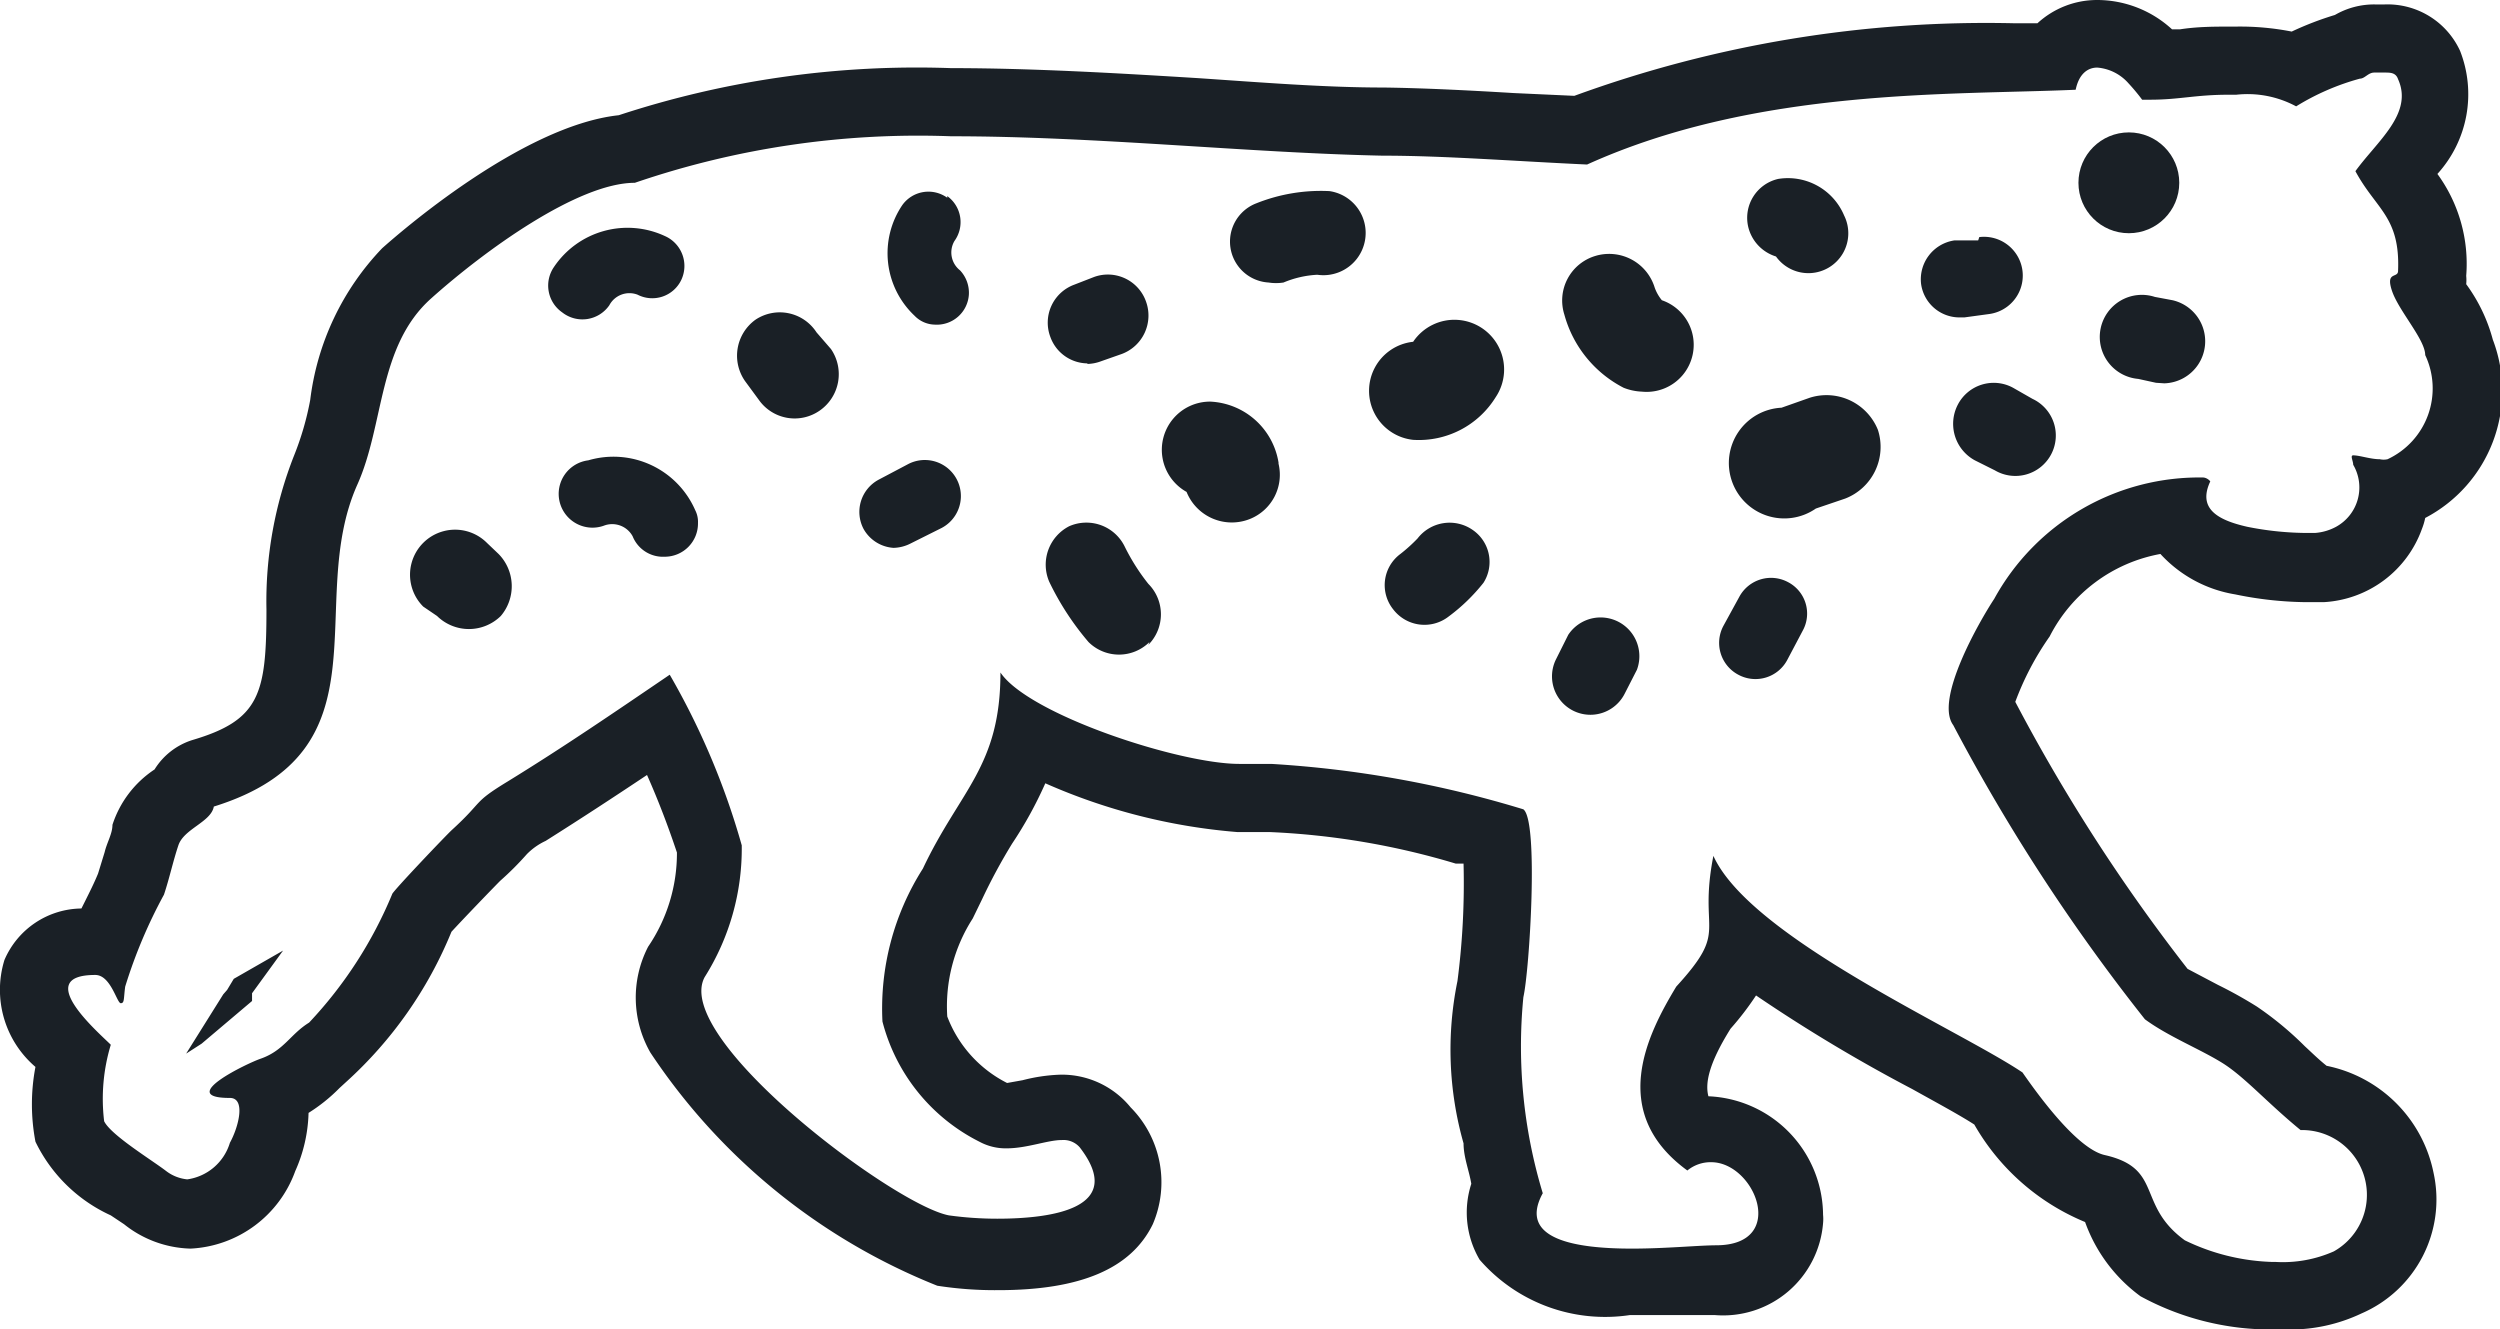 <svg xmlns="http://www.w3.org/2000/svg" viewBox="0 0 45.13 24"><defs><style>.cls-1{fill:#1a2026;}</style></defs><title>subject-leopard-female</title><g id="Layer_2" data-name="Layer 2"><g id="Layer_1-2" data-name="Layer 1"><g id="Layer_1-2-2" data-name="Layer 1-2"><path class="cls-1" d="M37.86,1.22a.84.84,0,0,1,.56.28,3.61,3.61,0,0,1,.25.3h.14c.54,0,.81-.09,1.43-.09h.13a1.85,1.85,0,0,1,1.08.21,4.36,4.36,0,0,1,1.15-.5c.09,0,.15-.11.26-.11h.19c.1,0,.2,0,.24.12.28.62-.38,1.12-.77,1.66.37.69.81.82.77,1.8,0,.14-.23,0-.11.36s.6.88.6,1.16a1.41,1.41,0,0,1-.68,1.88h0a.32.32,0,0,1-.14,0c-.17,0-.36-.07-.48-.07h0c-.06,0,0,.1,0,.17a.81.81,0,0,1-.31,1.12.94.94,0,0,1-.37.11h-.23a5.57,5.57,0,0,1-1-.11c-.58-.13-.89-.35-.67-.82a.19.19,0,0,0-.12-.07h0A4.22,4.22,0,0,0,36,10.81c-.27.41-1.08,1.82-.74,2.28a34.31,34.31,0,0,0,3.46,5.31c.42.31,1,.54,1.4.79s.8.71,1.41,1.21a1.17,1.17,0,0,1,.6,2.19,2.27,2.27,0,0,1-1.06.19H41a3.86,3.86,0,0,1-1.56-.39c-.88-.64-.38-1.3-1.45-1.54-.51-.12-1.23-1.13-1.48-1.49-1.16-.78-4.91-2.43-5.58-3.91-.28,1.43.3,1.3-.67,2.36-.52.86-1.24,2.27.2,3.32a.66.66,0,0,1,.43-.15c.79,0,1.39,1.49.1,1.5-.32,0-.92.06-1.53.06-1,0-2.07-.16-1.61-1A9.13,9.13,0,0,1,27.5,18c.11-.48.28-3.18,0-3.39a19.5,19.5,0,0,0-4.55-.82l-.48,0h-.1c-1.08,0-3.8-.89-4.31-1.65,0,1.7-.73,2.12-1.4,3.54a4.7,4.7,0,0,0-.73,2.76,3.37,3.37,0,0,0,1.75,2.17,1,1,0,0,0,.49.12c.37,0,.74-.15,1-.15a.39.39,0,0,1,.32.13C20.34,21.81,19,22,18,22a6.36,6.36,0,0,1-.87-.06c-1-.19-5-3.2-4.41-4.3a4.35,4.35,0,0,0,.67-2.38,13.43,13.43,0,0,0-1.3-3.08c-1,.68-1.89,1.29-2.93,1.93-.64.39-.42.34-1,.87-.09.08-1.08,1.12-1.08,1.16a7.64,7.64,0,0,1-1.5,2.32c-.34.21-.45.5-.87.65-.24.08-1.55.71-.56.71.29,0,.16.52,0,.81a.94.94,0,0,1-.77.66A.75.75,0,0,1,3,21.14c-.26-.2-1-.65-1.12-.9A3.37,3.37,0,0,1,2,18.86c-.22-.22-1.43-1.26-.28-1.26.28,0,.39.51.46.51s.05-.08.08-.3a9,9,0,0,1,.7-1.66c.1-.3.16-.59.26-.89s.59-.42.64-.7c3.21-1,1.63-3.66,2.59-5.81.49-1.09.37-2.5,1.33-3.36S10.43,3.3,11.46,3.3a15.8,15.8,0,0,1,5.71-.84c2.62,0,5.37.3,7.78.35,1.13,0,2.39.1,3.7.16,3.07-1.39,6.6-1.25,8.82-1.35.06-.29.22-.4.39-.4M3.64,18.84l.91-.77,0,0V18l0,0,0,0,0-.07,0,0,0,0h0v0h0l0,0,0,0,0,0,.56-.77-.89.51,0,0v0h0l-.12.2-.07.08-.67,1.07M37.86,0a1.59,1.59,0,0,0-1.08.42h-.42a21.68,21.68,0,0,0-7.94,1.31l-1.09-.05c-.83-.05-1.62-.09-2.35-.1-1.06,0-2.18-.09-3.36-.17-1.46-.09-3-.18-4.45-.18a17.24,17.24,0,0,0-6,.85c-1.76.19-4,2.16-4.27,2.4A4.8,4.8,0,0,0,5.6,7.22a5.26,5.26,0,0,1-.29,1A7.17,7.17,0,0,0,4.81,11c0,1.53-.12,2-1.34,2.36a1.24,1.24,0,0,0-.68.53,1.9,1.9,0,0,0-.76,1c0,.16-.1.32-.14.49l-.12.39c-.07.17-.15.33-.23.49l-.07.14a1.53,1.53,0,0,0-1.39.93,1.83,1.83,0,0,0,.56,1.93,3.6,3.6,0,0,0,0,1.35A2.8,2.8,0,0,0,2,21.94l.24.16a2,2,0,0,0,1.2.44,2.12,2.12,0,0,0,1.89-1.4,2.73,2.73,0,0,0,.24-1.05,3.07,3.07,0,0,0,.56-.45l.12-.11a7.45,7.45,0,0,0,1.9-2.71c.22-.24.77-.81.88-.92a5.44,5.44,0,0,0,.48-.48,1.16,1.16,0,0,1,.34-.24c.65-.41,1.23-.79,1.83-1.19.2.45.38.92.54,1.4a3,3,0,0,1-.52,1.7A2,2,0,0,0,11.74,19a11.19,11.19,0,0,0,5.18,4.21,6.79,6.79,0,0,0,1.1.08c1.49,0,2.4-.39,2.79-1.19a1.92,1.92,0,0,0-.4-2.11,1.6,1.6,0,0,0-1.27-.59,3.1,3.1,0,0,0-.68.1l-.28.05a2.23,2.23,0,0,1-1.08-1.2,2.93,2.93,0,0,1,.46-1.77l.17-.35a10.33,10.33,0,0,1,.54-1,7.2,7.2,0,0,0,.6-1.09,10.69,10.69,0,0,0,3.46.88h.17l.41,0a13.66,13.66,0,0,1,3.37.57l.14,0a13.63,13.63,0,0,1-.11,2.12,6.18,6.18,0,0,0,.11,2.93c0,.25.1.49.14.73a1.68,1.68,0,0,0,.15,1.37,3,3,0,0,0,2.71,1c.39,0,.77,0,1.09,0l.45,0a1.81,1.81,0,0,0,1.95-1.66.76.76,0,0,0,0-.15,2.16,2.16,0,0,0-2.07-2.14h0c-.06-.23,0-.58.4-1.22a5.3,5.3,0,0,0,.46-.6,28.8,28.8,0,0,0,2.82,1.69c.43.24.84.46,1.12.64a4.11,4.11,0,0,0,2,1.76h0a2.85,2.85,0,0,0,1,1.34A4.92,4.92,0,0,0,41,24h.29a3,3,0,0,0,1.34-.29,2.24,2.24,0,0,0,1.3-2.54A2.47,2.47,0,0,0,42,19.24c-.15-.12-.27-.24-.39-.35a5.94,5.94,0,0,0-.87-.72,7.87,7.87,0,0,0-.7-.39l-.55-.29a32.2,32.2,0,0,1-3.11-4.82A5.18,5.18,0,0,1,37,11.49a2.81,2.81,0,0,1,2-1.49,2.34,2.34,0,0,0,1.35.73,6.57,6.57,0,0,0,1.26.14l.34,0a2,2,0,0,0,1.77-1.32,1.17,1.17,0,0,0,.06-.2A2.59,2.59,0,0,0,45,6.13a3,3,0,0,0-.48-1,.76.76,0,0,0,0-.15A2.75,2.75,0,0,0,44,3.14,2.14,2.14,0,0,0,44.41.92,1.44,1.44,0,0,0,43.05.08h-.18a1.41,1.41,0,0,0-.72.19,5.7,5.7,0,0,0-.78.3,4.83,4.83,0,0,0-1-.09h-.08c-.31,0-.62,0-.94.05l-.14,0A2,2,0,0,0,37.86,0Z"/><circle class="cls-1" cx="38.43" cy="3.3" r="0.91"/><path class="cls-1" d="M10,4.82a.59.59,0,0,0,.15.82A.59.59,0,0,0,11,5.51a.41.41,0,0,1,.51-.19.58.58,0,0,0,.79-.27A.59.59,0,0,0,12,4.26,1.6,1.6,0,0,0,10,4.82Z"/><path class="cls-1" d="M12,10.05a.6.6,0,0,0,.6-.61.46.46,0,0,0-.05-.23,1.61,1.61,0,0,0-1.93-.9.61.61,0,1,0,.28,1.18h0a.42.42,0,0,1,.52.19A.59.59,0,0,0,12,10.05Z"/><path class="cls-1" d="M17.1,3.57a.58.58,0,0,0-.81.13h0a1.55,1.55,0,0,0,.22,2,.52.52,0,0,0,.36.16.58.58,0,0,0,.62-.54.59.59,0,0,0-.16-.44.41.41,0,0,1-.1-.53.58.58,0,0,0-.13-.81Z"/><path class="cls-1" d="M29.55,12.09a.7.7,0,0,0-1.24-.63l-.22.44a.69.69,0,0,0,1.24.62Z"/><path class="cls-1" d="M31.38,12.18a.65.65,0,0,0,.88-.26h0l.28-.53a.64.64,0,0,0-.26-.88.65.65,0,0,0-.88.26l-.29.53a.65.65,0,0,0,.27.88Z"/><path class="cls-1" d="M25.28,10a.7.7,0,0,0-.13,1,.71.71,0,0,0,1,.13h0a3.32,3.32,0,0,0,.63-.61.7.7,0,0,0-.19-.95.73.73,0,0,0-1,.15A2.89,2.89,0,0,1,25.28,10Z"/><path class="cls-1" d="M23.08,8.35a1.31,1.31,0,0,0-1.23-1.1.87.87,0,0,0-.43,1.63.88.88,0,0,0,1.14.49.86.86,0,0,0,.52-1Z"/><path class="cls-1" d="M27,7.17a.89.89,0,0,0-1.49-1,.89.89,0,0,0,0,1.77A1.63,1.63,0,0,0,27,7.17Z"/><path class="cls-1" d="M16.13,9.89a.71.71,0,0,0,.31-.08L17,9.53a.65.65,0,0,0-.61-1.15l-.53.28a.66.66,0,0,0-.27.89A.67.67,0,0,0,16.13,9.89Z"/><path class="cls-1" d="M19.62,6.57a.75.75,0,0,0,.26-.05l.37-.13a.74.74,0,0,0,.44-.94A.73.73,0,0,0,19.75,5h0l-.36.14a.73.73,0,0,0-.43.94.72.72,0,0,0,.68.48Z"/><path class="cls-1" d="M32.06,4.63a.72.72,0,0,0,1.23-.74,1.1,1.1,0,0,0-1.19-.66.72.72,0,0,0-.54.87A.74.74,0,0,0,32.06,4.63Z"/><path class="cls-1" d="M33.9,7.76a1,1,0,0,0-1.23-.58l-.51.18a1,1,0,1,0,.62,1.82h0L33.31,9A1,1,0,0,0,33.9,7.76Z"/><path class="cls-1" d="M29.31,7a1,1,0,0,0,.33.07A.85.85,0,0,0,30,5.42h0a.76.76,0,0,1-.13-.23.86.86,0,0,0-1.07-.57.84.84,0,0,0-.56,1.06A2.11,2.11,0,0,0,29.31,7Z"/><path class="cls-1" d="M35.71,4.34l-.43,0a.71.71,0,0,0-.6.79.7.7,0,0,0,.69.6h.09l.44-.06a.7.7,0,0,0-.17-1.39Z"/><path class="cls-1" d="M7.89,11.12a.82.82,0,0,0,1.15,0A.83.83,0,0,0,9,10l-.21-.2a.81.81,0,1,0-1.15,1.15h0Z"/><path class="cls-1" d="M13.64,5.77a.8.8,0,0,0-.19,1.11h0l.25.34a.79.79,0,0,0,1.1.19A.8.8,0,0,0,15,6.3h0L14.74,6A.79.79,0,0,0,13.64,5.77Z"/><path class="cls-1" d="M20.73,11.64a.78.78,0,0,0,0-1.1h0a3.71,3.71,0,0,1-.43-.68.77.77,0,0,0-1-.36.78.78,0,0,0-.36,1,5,5,0,0,0,.71,1.09.78.78,0,0,0,1.1,0Z"/><path class="cls-1" d="M22.9,5.1a.86.86,0,0,0,.27,0,1.81,1.81,0,0,1,.61-.14A.74.74,0,0,0,24,3.45a3.14,3.14,0,0,0-1.32.22A.74.74,0,0,0,22.9,5.1Z"/><path class="cls-1" d="M39.07,6.92a.76.76,0,0,0,.15-1.5l-.32-.06a.76.76,0,1,0-.3,1.48l.32.07Z"/><path class="cls-1" d="M36.34,7a.73.73,0,0,0-1,.31.75.75,0,0,0,.31,1h0l.36.18a.73.73,0,1,0,.68-1.29h0Z"/></g></g></g></svg>